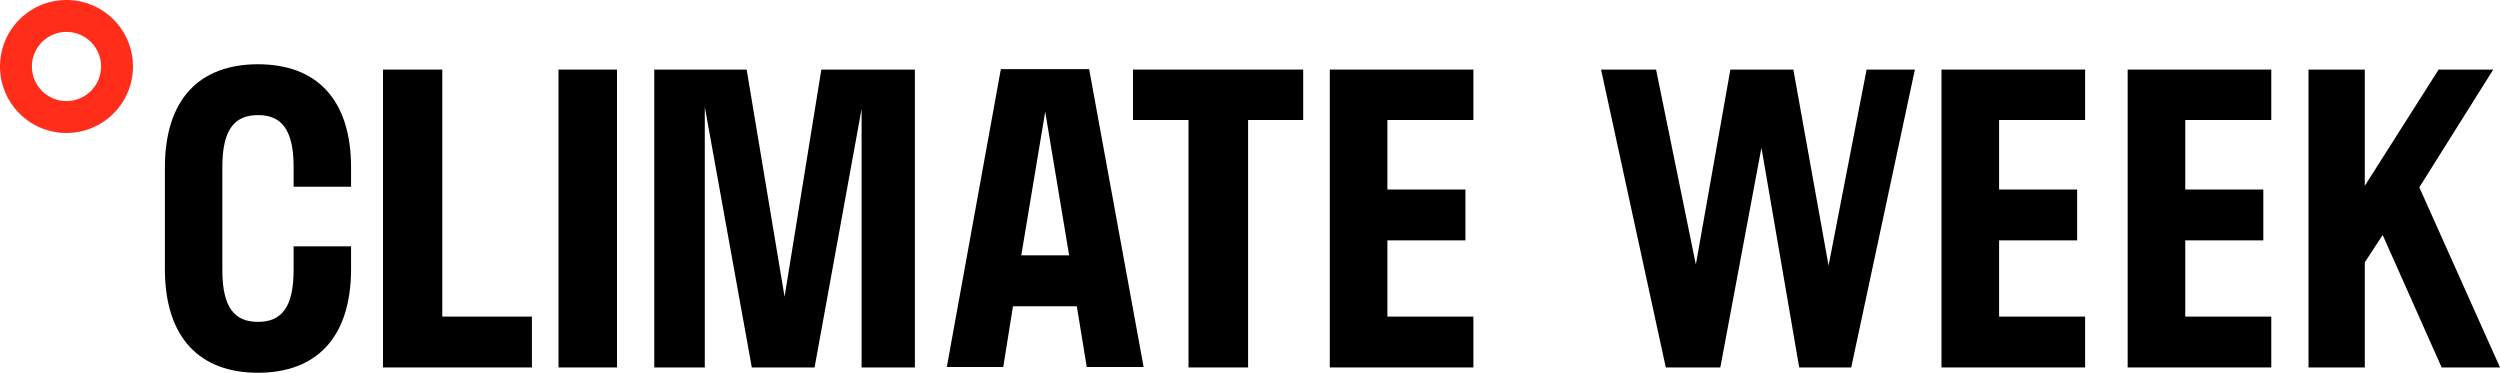 <svg xmlns="http://www.w3.org/2000/svg" viewBox="0 0 470 70.08"><polyline points="350.92 13.08 343.77 49.93 337.15 13.08 325.31 13.08 318.82 49.74 311.34 13.08 301 13.08 313.17 69.08 323.42 69.08 331.15 27.77 338.25 69.08 348.03 69.08 360 13.08 350.92 13.08" fill-rule="evenodd"/><polyline points="454.83 35.22 468.73 13.08 458.46 13.08 444.58 34.93 444.58 13.08 434 13.08 434 69.08 444.58 69.08 444.58 49.32 447.94 44.17 459.03 69.08 470 69.08 454.83 35.22" fill-rule="evenodd"/><polyline points="365 13.08 392 13.08 392 22.56 375.83 22.56 375.83 35.63 390.5 35.63 390.5 45.19 375.83 45.19 375.83 59.52 392 59.52 392 69.08 365 69.08 365 13.08" fill-rule="evenodd"/><polyline points="400 13.08 427 13.08 427 22.56 410.83 22.56 410.83 35.63 425.5 35.63 425.5 45.19 410.83 45.19 410.83 59.52 427 59.52 427 69.08 400 69.08 400 13.08" fill-rule="evenodd"/><path d="M12.5,6A6.5,6.5,0,1,0,19,12.5,6.5,6.5,0,0,0,12.5,6Zm0,19A12.5,12.5,0,1,1,25,12.5,12.5,12.5,0,0,1,12.5,25Z" fill="#ff2d19" fill-rule="evenodd"/><path d="M66,46.31v4.26c0,13-6.63,19.51-17.5,19.51S31,63.58,31,50.57V31.51c0-13,6.63-19.43,17.5-19.43S66,18.51,66,31.51V35.1H55.2V31.36c0-7.32-2.53-9.72-6.7-9.72s-6.7,2.4-6.7,9.72V50.79c0,7.33,2.53,9.72,6.7,9.72s6.7-2.39,6.7-9.72V46.31H66" fill-rule="evenodd"/><polyline points="100 69.08 72 69.08 72 13.08 83.15 13.08 83.15 59.52 100 59.52 100 69.08" fill-rule="evenodd"/><polygon points="105 69.08 116 69.08 116 13.08 105 13.08 105 69.08" fill-rule="evenodd"/><polyline points="161.98 20.47 153.14 69.08 141.34 69.08 132.5 20.1 132.5 69.08 123 69.08 123 13.08 140.37 13.08 147.5 55.79 154.41 13.08 172 13.08 172 69.08 161.98 69.08 161.98 20.47" fill-rule="evenodd"/><path d="M201,48l-4.5-27L192,48ZM188.16,13h16.6L215,69H204.31l-1.87-11.42h-12L188.61,69H178Z" fill-rule="evenodd"/><polyline points="213 13.08 245 13.08 245 22.56 234.64 22.56 234.64 69.08 223.44 69.08 223.44 22.56 213 22.56 213 13.08" fill-rule="evenodd"/><polyline points="250 13.08 277 13.08 277 22.56 260.83 22.56 260.83 35.63 275.5 35.63 275.5 45.19 260.83 45.19 260.83 59.52 277 59.52 277 69.08 250 69.08 250 13.08" fill-rule="evenodd"/></svg>
